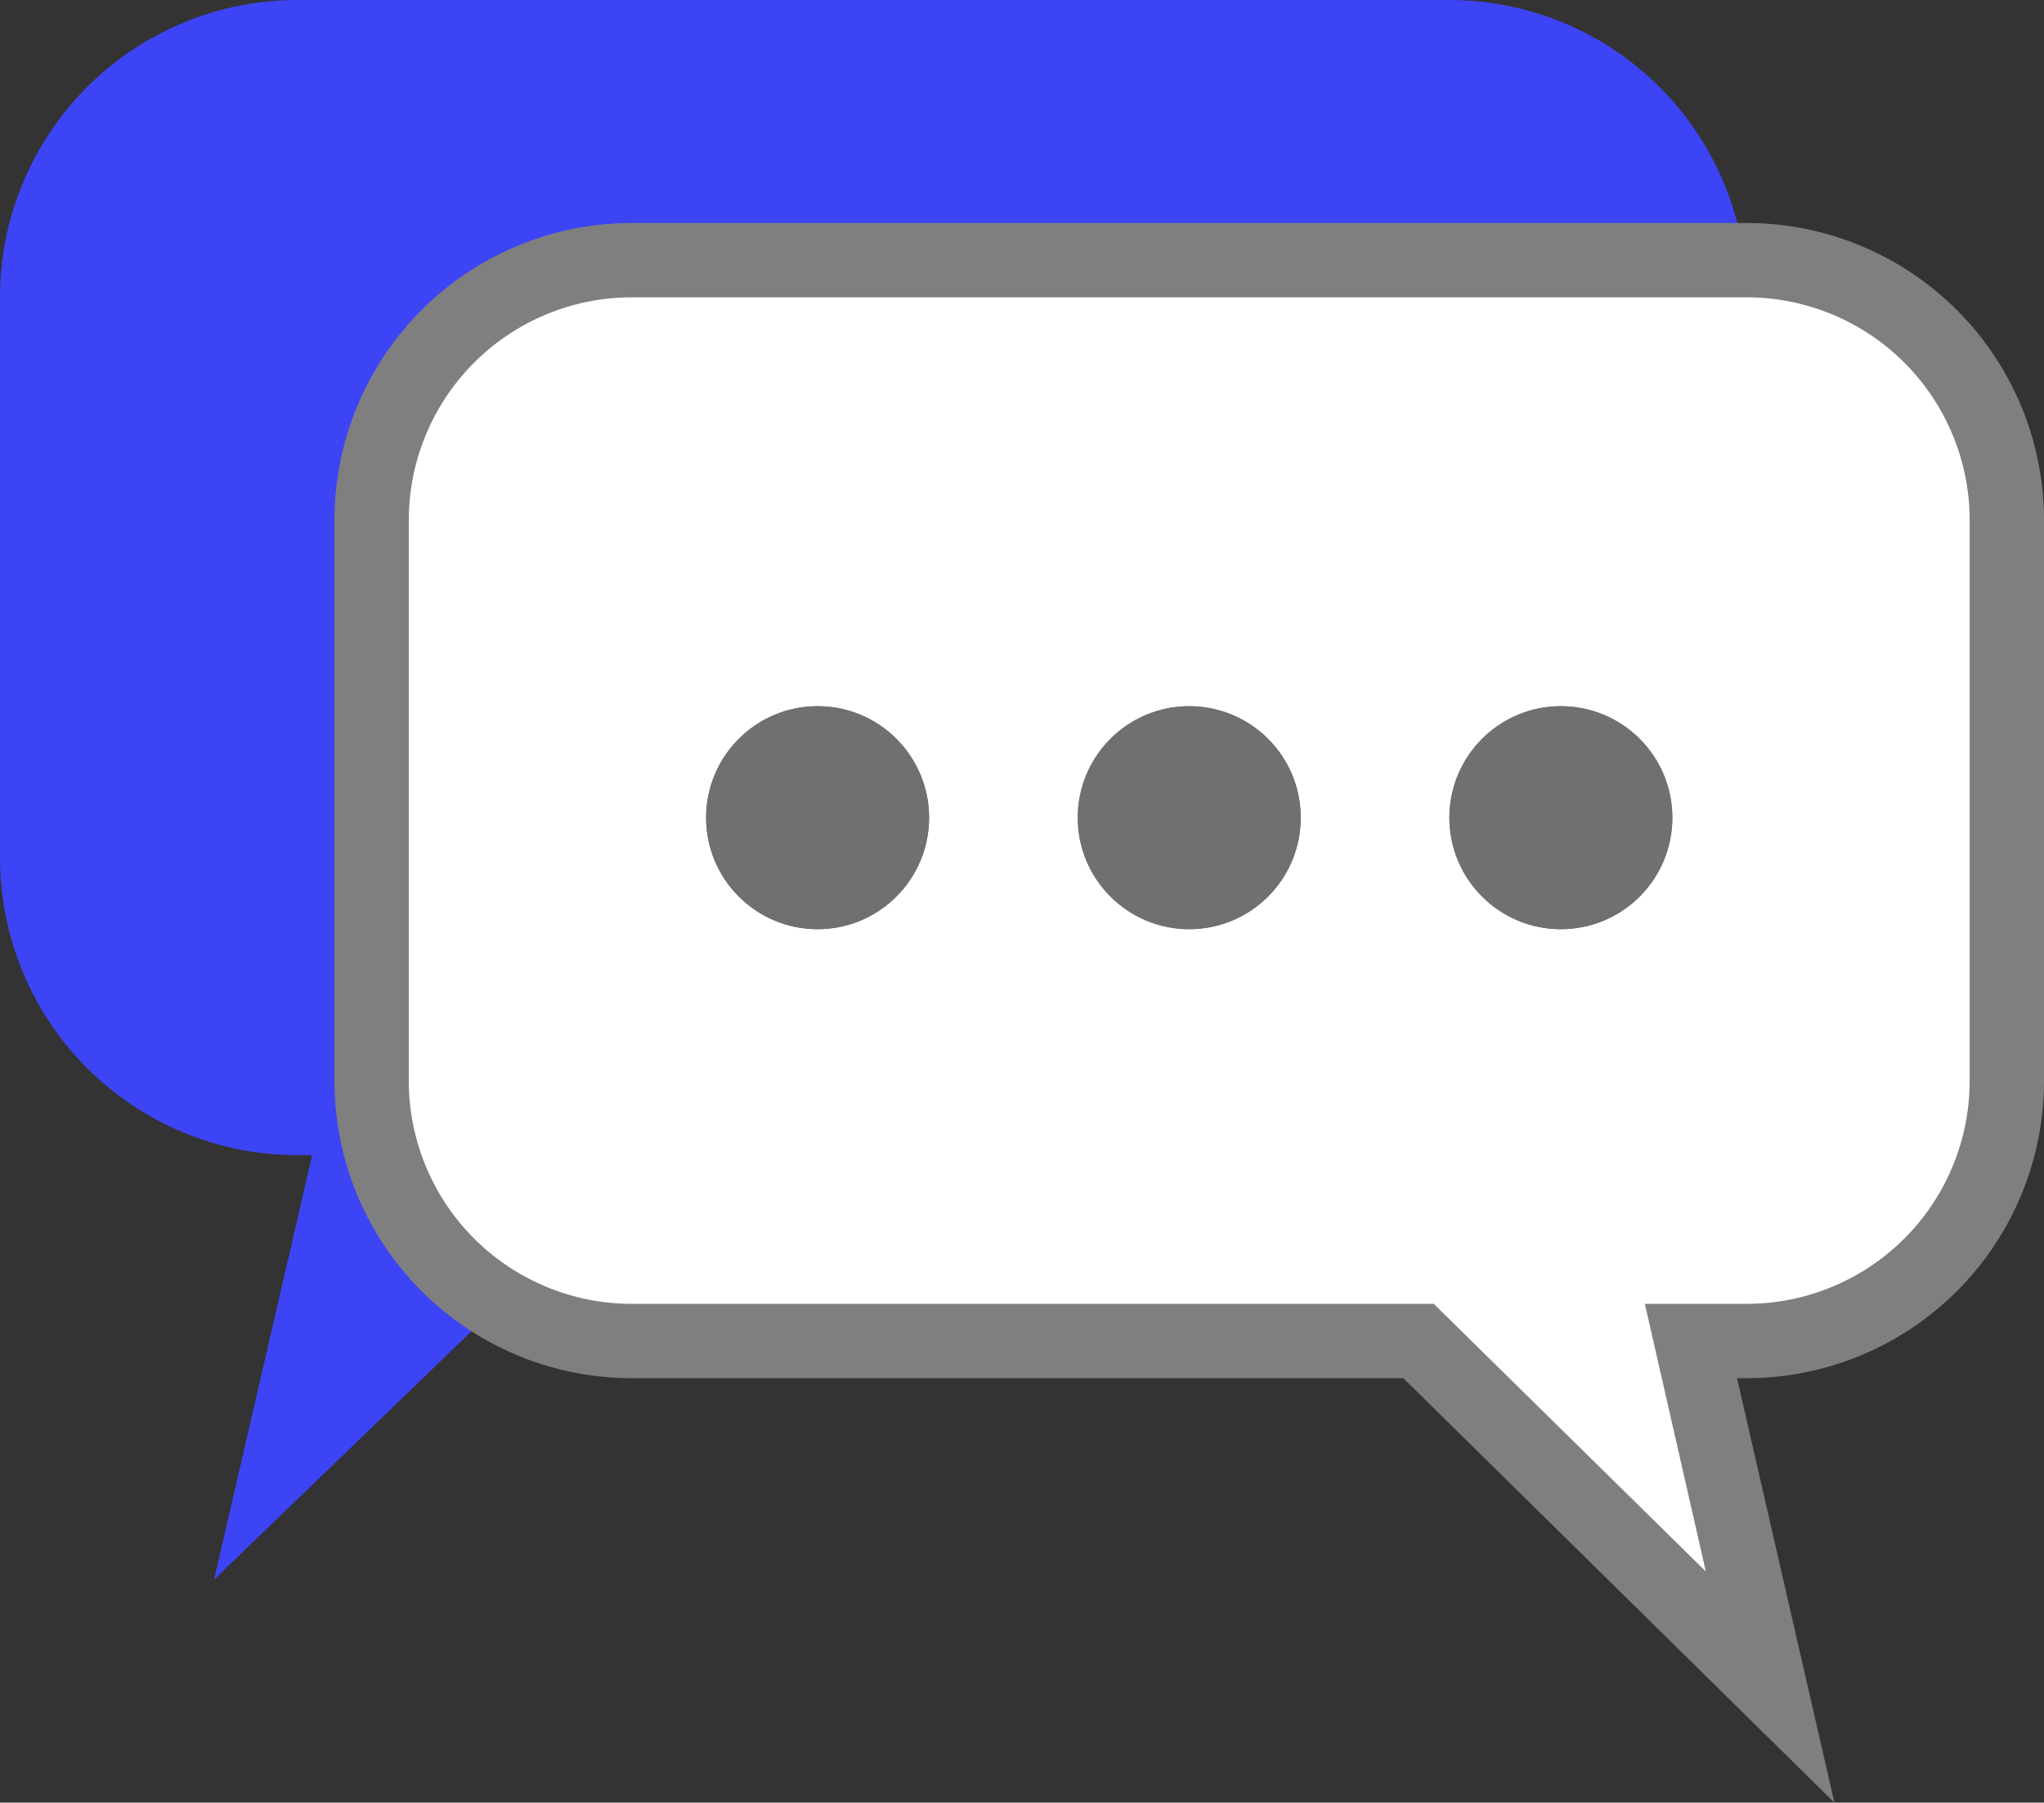 <svg id="Layer_3" data-name="Layer 3" xmlns="http://www.w3.org/2000/svg" viewBox="0 0 27.5 24.25"><rect x="0" y="0" width="27.5" height="24.25" fill="#333333" stroke="none"/><defs><style>.cls-1{fill:#3d44f5;}.cls-2{fill:#fff;}.cls-3{fill:#7f7f7f;}.cls-4{fill:#707070;}.cls-5{fill:none;stroke:#707070;}</style></defs><g id="그룹_5" data-name="그룹 5"><g id="합치기_3" data-name="합치기 3"><path class="cls-1" d="M58.38,82.08,59.32,78l.14-.62h-.83a3.5,3.5,0,0,1-3.5-3.5V66.36a3.5,3.5,0,0,1,3.5-3.5h15.5a3.5,3.5,0,0,1,3.5,3.5V73.9a3.5,3.5,0,0,1-3.5,3.5H63.23l-.14.14Z" transform="translate(-54.63 -62.36)"/><path class="cls-1" d="M59.25,80.55,63,76.9h11.1a3,3,0,0,0,3-3V66.36a3,3,0,0,0-3-3H58.63a3,3,0,0,0-3,3V73.9a3,3,0,0,0,3,3h1.46l-.84,3.65m-1.74,3.06,1.32-5.71h-.2a4,4,0,0,1-4-4V66.36a4,4,0,0,1,4-4h15.5a4,4,0,0,1,4,4V73.9a4,4,0,0,1-4,4H63.43Z" transform="translate(-54.63 -62.36)"/></g><g id="합치기_2" data-name="합치기 2"><path class="cls-2" d="M78.45,85.06l-4.59-4.51-.14-.15H63.13a3.5,3.5,0,0,1-3.5-3.5V69.36a3.5,3.5,0,0,1,3.5-3.5h15a3.5,3.5,0,0,1,3.5,3.5V76.9a3.5,3.5,0,0,1-3.5,3.5h-.74l.13.61Z" transform="translate(-54.63 -62.36)"/><path class="cls-3" d="M77.58,83.5l-.82-3.6h1.37a3,3,0,0,0,3-3V69.36a3,3,0,0,0-3-3h-15a3,3,0,0,0-3,3V76.9a3,3,0,0,0,3,3H73.92l3.66,3.6m1.73,3.11-5.8-5.71H63.13a4,4,0,0,1-4-4V69.36a4,4,0,0,1,4-4h15a4,4,0,0,1,4,4V76.9a4,4,0,0,1-4,4H78Z" transform="translate(-54.63 -62.36)"/></g><g id="타원_8" data-name="타원 8"><circle class="cls-4" cx="11" cy="11" r="1.5"/><circle class="cls-5" cx="11" cy="11" r="1"/></g><g id="타원_9" data-name="타원 9"><circle class="cls-4" cx="16" cy="11" r="1.5"/><circle class="cls-5" cx="16" cy="11" r="1"/></g><g id="타원_10" data-name="타원 10"><circle class="cls-4" cx="21" cy="11" r="1.5"/><circle class="cls-5" cx="21" cy="11" r="1"/></g></g></svg>